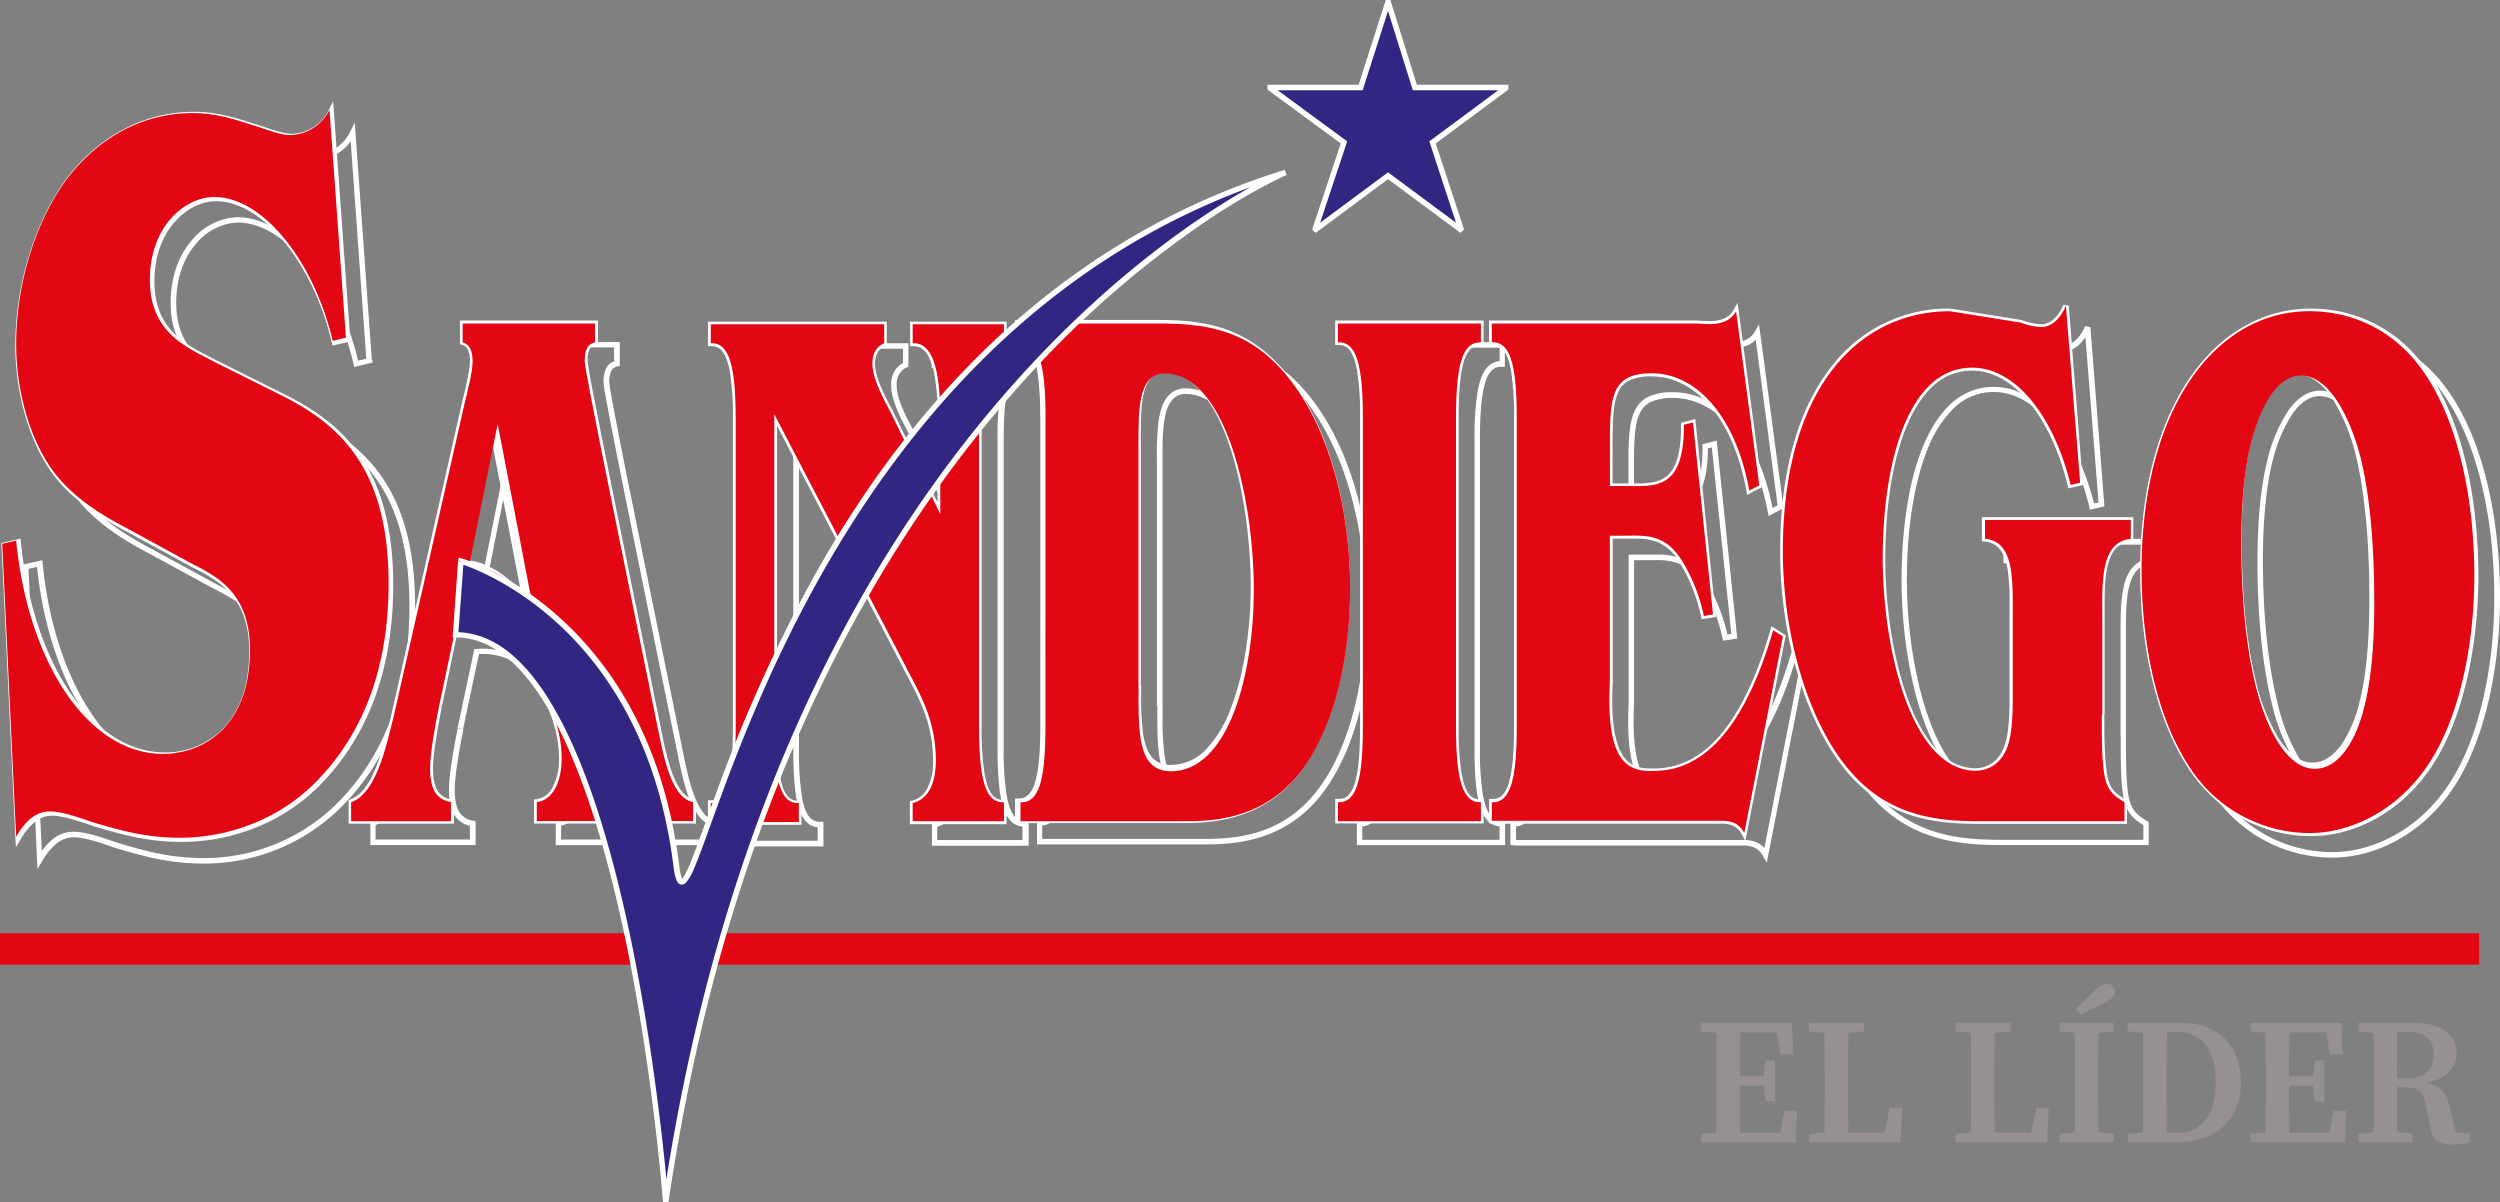 <svg id="Layer_1" data-name="Layer 1" xmlns="http://www.w3.org/2000/svg" viewBox="0 0 703.22 338.18"><rect x="0" y="0" width="703.22" height="338.18" fill="#808080" stroke="none"/><defs><style>.cls-1{fill:#e30613;}.cls-2{fill:#fff;}.cls-3{fill:#312783;}.cls-4{fill:#969090;}</style></defs><title>LogoSandiegoWeb</title><rect class="cls-1" y="262.5" width="697.35" height="8.87"/><path class="cls-2" d="M97.8,95.43l-3.72.87c-5-21.56-19.16-40.47-33.33-40.47-8,0-18.09,8-18.09,23.33,0,14.78,10.47,18.92,17,22.47L80.39,112c16.14,8.23,29.43,20.66,29.43,52.57,0,23.65-7.08,41.37-18.79,54.09-11.17,12.41-26.6,17.43-39.9,17.43-9,0-15.93-1.78-24.8-4.45-3.39-1.17-8.35-2.93-11.73-2.93-4.06,0-6.92,2.64-9.56,7.07L1.17,153.36l3.91-.89c3.37,34.27,20.2,60,41.31,60,11,0,24.47-7.37,24.47-29.25,0-16.24-9.39-20.68-16.83-24.52l-17.92-9.79C29.37,145.36,21,140.34,15.55,133,9.18,124.39,5.09,110.79,5.09,97.2,5.09,78,12,59.08,21.4,48.2,31.16,37,43,32.2,54.74,32.2,61.46,32.2,66.42,34,73,36c2.82.89,6.54,2.36,9.2,2.36a12.69,12.69,0,0,0,11-7.08Z"/><path class="cls-2" d="M97.8,95.43l-.18-.76-3.71.87.17.76.76-.17C92.33,85.24,87.5,75,81.47,67.5S68.2,55.08,60.75,55.07a17.46,17.46,0,0,0-12.61,6.16c-3.67,4.06-6.26,10.1-6.26,17.93,0,7.58,2.72,12.57,6.29,16s7.91,5.39,11.16,7.14h0l20.74,10.36c8,4.1,15.24,9.17,20.47,17.15s8.53,18.89,8.54,34.74c0,23.49-7,41-18.58,53.57h0c-11,12.21-26.21,17.17-39.32,17.17-8.93,0-15.73-1.75-24.59-4.42l-.22.74.26-.74c-3.4-1.16-8.37-3-12-3a9.18,9.18,0,0,0-5.78,2,19.45,19.45,0,0,0-4.43,5.41l.66.4h.77L2,154l3.28-.74-.17-.76-.77.07c1.7,17.24,6.77,32.35,14.14,43.19s17.05,17.44,27.94,17.44a24.27,24.27,0,0,0,16.9-6.63c4.91-4.73,8.35-12.28,8.34-23.38,0-8.26-2.42-13.67-5.83-17.43s-7.71-5.87-11.43-7.79l-.34.69.37-.68-17.93-9.75h0c-6.7-3.52-14.93-8.51-20.3-15.73-6.24-8.38-10.31-21.87-10.31-35.3,0-19,6.89-37.8,16.12-48.54,9.64-11.06,21.25-15.68,32.76-15.69,6.58,0,11.42,1.72,18,3.8,2.79.87,6.5,2.39,9.44,2.4a13.42,13.42,0,0,0,11.68-7.52l-.69-.33-.77,0L97,95.44h.75l-.18-.76.18.76.76-.06-4.8-66.94L92.46,31a11.91,11.91,0,0,1-10.31,6.65c-2.42,0-6.13-1.41-9-2.32-6.55-2.07-11.62-3.88-18.48-3.88-11.93,0-24,4.84-33.92,16.23C11.31,58.78,4.31,77.82,4.31,97.21c0,13.74,4.11,27.46,10.61,36.22C20.55,141,29,146,35.75,149.6l.36-.69-.37.68,17.93,9.75h0c3.73,1.92,7.84,3.95,11,7.44s5.42,8.42,5.43,16.4c0,10.78-3.3,17.86-7.87,22.27a22.72,22.72,0,0,1-15.83,6.2c-10.21,0-19.48-6.21-26.66-16.79S7.53,169.41,5.87,152.39l-.08-.87L.4,152.73l4.06,85.63,1.32-2.2a17.82,17.82,0,0,1,4.06-5,7.5,7.5,0,0,1,4.84-1.71c3.13,0,8.09,1.71,11.47,2.89h0c8.87,2.67,15.89,4.49,25,4.48,13.48,0,29.12-5.1,40.46-17.69l-.57-.51.57.52c11.85-12.88,19-30.8,19-54.6,0-16-3.35-27.31-8.79-35.59s-12.94-13.53-21.07-17.67L60,100.91l-.35.69.38-.68c-3.33-1.79-7.51-3.69-10.82-6.9s-5.77-7.66-5.78-14.86c0-7.5,2.46-13.14,5.86-16.91S57,56.59,60.76,56.6c6.73,0,13.66,4.54,19.53,11.86s10.61,17.33,13.06,28l.18.76,5.1-1.2v-.65Z"/><path class="cls-2" d="M103.87,101.49l-.19-.75-3.72.9.19.74.75-.17A73.31,73.31,0,0,0,87.55,73.55C81.55,66,74.28,61.13,66.84,61.1a17.42,17.42,0,0,0-12.62,6.17C50.6,71.33,48,77.37,48,85.22c0,7.57,2.72,12.56,6.28,16s7.9,5.39,11.14,7.14h0l20.73,10.35.35-.69-.35.69c8,4.11,15.23,9.19,20.48,17.17s8.54,18.89,8.54,34.73c0,23.49-7,41-18.61,53.56h0a53.08,53.08,0,0,1-39.3,17.19c-9,0-15.76-1.76-24.61-4.41l-.22.74.26-.73c-3.38-1.18-8.35-3-12-3A9.11,9.11,0,0,0,14.88,236a19.68,19.68,0,0,0-4.43,5.43l.66.39h.77L8,160l3.27-.73-.17-.76-.77.07C12,175.85,17.11,191,24.47,201.81s17,17.48,27.93,17.48a24.29,24.29,0,0,0,16.9-6.65c4.91-4.74,8.35-12.29,8.35-23.38,0-8.26-2.42-13.67-5.83-17.43S64.1,166,60.38,164.06l-.34.68.37-.67-17.9-9.75h0c-6.71-3.53-14.94-8.52-20.3-15.74C16,130.16,11.92,116.7,11.93,103.26c0-19,6.88-37.82,16.13-48.55C37.68,43.63,49.3,39,60.8,39c6.59,0,11.45,1.73,18,3.8,2.82.88,6.53,2.38,9.44,2.39a13.42,13.42,0,0,0,11.69-7.51l-.68-.33-.77.06,4.6,64.1h.75l-.19-.75.19.75.77-.06-4.81-67L98.54,37a11.89,11.89,0,0,1-10.23,6.67c-2.4,0-6.12-1.41-9-2.32-6.53-2-11.61-3.87-18.49-3.87-11.92,0-24,4.82-33.91,16.23-9.56,11.12-16.49,30.15-16.5,49.55,0,13.74,4.11,27.46,10.63,36.21,5.62,7.55,14,12.62,20.82,16.18l.36-.69-.37.68,17.92,9.76h0c3.73,1.93,7.85,4,11,7.45s5.43,8.41,5.44,16.39c0,10.78-3.31,17.85-7.88,22.27a22.72,22.72,0,0,1-15.81,6.21c-10.22,0-19.48-6.21-26.66-16.8S13.66,175.48,12,158.45l-.08-.87-5.38,1.21,4,85.63,1.32-2.17a18.36,18.36,0,0,1,4.07-5,7.61,7.61,0,0,1,4.84-1.73c3.13,0,8.1,1.73,11.45,2.92h0c8.87,2.67,15.9,4.48,25,4.47a54.6,54.6,0,0,0,40.55-17.75l-.57-.51.57.52c11.86-12.85,19-30.82,19-54.6,0-16-3.35-27.3-8.79-35.58S95,121.46,86.9,117.3L66.16,106.94l-.35.69.38-.68c-3.32-1.78-7.5-3.67-10.8-6.89s-5.81-7.67-5.82-14.88c0-7.51,2.47-13.16,5.85-16.93A16,16,0,0,1,66.9,62.6c6.72,0,13.64,4.54,19.51,11.87s10.6,17.35,13.06,28l.18.75,5.12-1.23,0-.65Z"/><path class="cls-1" d="M97.31,95l-3.73.89c-5-21.58-19.15-40.48-33.33-40.48-8,0-18.09,8-18.09,23.35,0,14.78,10.47,18.92,17,22.45l20.73,10.35c16.14,8.27,29.42,20.67,29.42,52.57,0,23.65-7.1,41.37-18.79,54.08-11.16,12.41-26.6,17.44-39.9,17.44-9,0-16-1.8-24.82-4.45-3.36-1.16-8.33-2.95-11.7-2.95-4.08,0-6.91,2.66-9.56,7.09L.63,152.94l3.91-.88c3.36,34.28,20.21,60,41.3,60,11,0,24.47-7.39,24.47-29.25,0-16.26-9.39-20.69-16.84-24.53l-17.9-9.75C28.83,145,20.5,140,15,132.58,8.61,124,4.55,110.4,4.55,96.81c0-19.2,6.92-38.1,16.31-49,9.75-11.23,21.63-16,33.32-16,6.75,0,11.72,1.74,18.27,3.83C75.29,36.53,79,38,81.68,38a12.7,12.7,0,0,0,11-7.1Z"/><path class="cls-2" d="M123.42,199c-.9,4.48-2.44,12.55-2.44,17.23,0,6.6,2.44,8.72,5.88,9.37v5.31H98.79v-5.31c6.87-2.57,9.56-14.46,12-24.25l20-88.3c.64-2.55,2.16-8.5,2.16-11.48,0-3.2-1-4.89-2.8-5.32V90.91h37.26v5.33c-1.91.44-2.93,1.7-2.93,5.32,0,2.76,11.1,56.58,19.91,100,1.91,8.93,3.84,22.77,10.57,24.05v5.3H151V225.6c4.09-.42,7-5.1,7-12.34,0-10.42-5.75-21.06-10.73-26.59-5.88-6.81-12.13-10-19.29-9.37ZM138,118.24l-8,40c6.39-.23,12.65,4.46,17.74,10.42Z"/><path class="cls-2" d="M123.42,199l-.76-.15c-.9,4.49-2.44,12.56-2.44,17.38,0,3.39.61,5.74,1.79,7.37a7.12,7.12,0,0,0,4.71,2.75l.14-.75h-.77v4.57H99.56v-4.53H98.8l.26.72c3.8-1.43,6.24-5.26,8.11-9.84a112.12,112.12,0,0,0,4.37-14.94h0l20-88.29-.75-.18.74.19c.64-2.57,2.18-8.49,2.19-11.67a8.44,8.44,0,0,0-.83-4.07,3.89,3.89,0,0,0-2.56-2l-.18.74h.76V91.73h35.73v4.56h.77l-.17-.76a4,4,0,0,0-2.68,1.82,8.27,8.27,0,0,0-.86,4.26,32.26,32.26,0,0,0,.5,3.44c2.25,12.78,11.71,58.71,19.42,96.69.95,4.45,1.91,10.17,3.5,15a23.65,23.65,0,0,0,3,6.32,7.65,7.65,0,0,0,4.71,3.35l.14-.75h-.77v4.5H151.74v-4.53H151l.08.77a7.49,7.49,0,0,0,5.63-4,18.09,18.09,0,0,0,2.08-9.12c0-10.7-5.83-21.43-10.92-27.11l-.57.52.58-.51c-5.46-6.34-11.4-9.71-18.09-9.71a14.24,14.24,0,0,0-1.84.08h-.57l-4.7,22.26.77.17.75.16,4.58-21.7-.76-.16.07.77c.57,0,1.14-.08,1.7-.08,6.15,0,11.62,3,16.93,9.18h0c4.87,5.4,10.55,15.94,10.53,26.07a16.66,16.66,0,0,1-1.88,8.34,5.92,5.92,0,0,1-4.45,3.24l-.7.07v6.78h45.56v-6.72l-.63-.12a6.07,6.07,0,0,1-3.74-2.73c-3.31-4.57-4.81-14-6.23-20.73-4.41-21.68-9.37-46-13.26-65.21-1.93-9.61-3.6-18-4.78-24.06-.6-3-1.06-5.55-1.38-7.37s-.48-3-.47-3.17a6.88,6.88,0,0,1,.64-3.46A2.47,2.47,0,0,1,167.6,97l.59-.13V90.16H129.38v6.7l.6.14a2.36,2.36,0,0,1,1.57,1.25,7.06,7.06,0,0,1,.64,3.33c0,2.76-1.51,8.76-2.14,11.28h0l-20,88.3.76.18-.75-.19a112.79,112.79,0,0,1-4.29,14.73c-1.8,4.45-4.13,7.85-7.21,9l-.5.19v6.62h29.62V225l-.63-.12a5.55,5.55,0,0,1-3.75-2.14c-.9-1.25-1.5-3.25-1.5-6.46,0-4.54,1.53-12.62,2.42-17.08ZM138,118.24l-.76-.15-8.23,41h1.4c5.84,0,11.82,4.4,16.73,10.17l1.9,2.22-10.25-53.3h-1.51l.76.15-.76.15L147,168.92l.75-.15.58-.5c-5-5.9-11.26-10.68-17.9-10.7H130v.77l.75.15,8-40-.74-.17-.76.15Z"/><path class="cls-2" d="M129.49,205.06l-.76-.15c-.88,4.47-2.43,12.56-2.43,17.38,0,3.39.62,5.73,1.79,7.36a7.16,7.16,0,0,0,4.72,2.76l.14-.76h-.77v4.51H105.64v-4.55h-.77l.27.72c3.8-1.43,6.25-5.26,8.12-9.84a113.9,113.9,0,0,0,4.36-14.93h0l20-88.3-.76-.17.75.18c.64-2.57,2.17-8.49,2.18-11.68a8.67,8.67,0,0,0-.82-4.07,3.88,3.88,0,0,0-2.57-2l-.18.74H137V97.72h35.73v4.54h.77l-.18-.76a4,4,0,0,0-2.67,1.83,8.39,8.39,0,0,0-.88,4.26,32.26,32.26,0,0,0,.5,3.44c2.26,12.79,11.72,58.74,19.45,96.7.95,4.47,1.91,10.18,3.5,15a23.51,23.51,0,0,0,3,6.32,7.59,7.59,0,0,0,4.71,3.34l.14-.76h-.75v4.53H157.83v-4.55h-.77l.09.77a7.49,7.49,0,0,0,5.62-4,18.28,18.28,0,0,0,2.07-9.11c0-10.7-5.83-21.42-10.93-27.1l-.57.51.58-.5c-5.44-6.34-11.38-9.73-18.07-9.72q-.91,0-1.86.09h-.57l-4.71,22.26h0l.78.15.76.17,4.59-21.71-.75-.17.07.77a16.31,16.31,0,0,1,1.71-.08c6.13,0,11.6,3,16.89,9.18h0c4.89,5.51,10.55,16,10.55,26.17a16.81,16.81,0,0,1-1.86,8.35,5.92,5.92,0,0,1-4.45,3.23l-.68.07v6.78h45.56V231l-.63-.12a6.12,6.12,0,0,1-3.74-2.72c-3.31-4.55-4.81-14-6.23-20.72-4.41-21.69-9.39-46-13.26-65.22-2-9.61-3.61-18-4.78-24.06-.6-3.06-1.06-5.55-1.38-7.36a29.88,29.88,0,0,1-.47-3.18,6.78,6.78,0,0,1,.65-3.46,2.41,2.41,0,0,1,1.7-1.11l.6-.14V96.21H135.52v6.68l.59.13a2.36,2.36,0,0,1,1.57,1.25,7.06,7.06,0,0,1,.64,3.33c0,2.77-1.5,8.77-2.14,11.29h0l-20,88.3.76.17-.74-.19a110.73,110.73,0,0,1-4.3,14.72c-1.8,4.46-4.14,7.86-7.23,9l-.5.19v6.63h29.62V231l-.63-.12a5.55,5.55,0,0,1-3.75-2.14c-.89-1.25-1.5-3.26-1.5-6.46,0-4.55,1.53-12.65,2.41-17.08l-.79-.13.76.17Zm14.61-80.73-.79-.17-8.19,41h1.39c5.82,0,11.8,4.41,16.72,10.16l1.9,2.21-10.27-53.37h-1.55l.75.15-.75.15L153,174.87l.76-.15.58-.5c-5.06-5.87-11.27-10.68-17.89-10.7H136v.77l.76.15,8-40-.75-.15-.75.15Z"/><path class="cls-1" d="M123.42,199.06c-.91,4.46-2.44,12.54-2.44,17.2,0,6.62,2.44,8.75,5.87,9.36V231H98.76v-5.33c6.9-2.52,9.58-14.46,12-24.23l20-88.29c.64-2.57,2.18-8.52,2.18-11.51,0-3.18-1-4.88-2.8-5.31V91h37.25v5.3c-1.9.44-2.92,1.72-2.92,5.32,0,2.78,11.1,56.59,19.91,100,1.91,8.93,3.83,22.77,10.59,24v5.33H151v-5.33c4.09-.42,7-5.1,7-12.32,0-10.43-5.74-21.07-10.72-26.6-5.86-6.8-12.12-10-19.28-9.36ZM140,119.26l-8.07,40c6.4-.2,12.65,4.47,17.76,10.44Z"/><path class="cls-2" d="M264.54,117.82c0-14.9-2.55-21.5-7.79-21.29V91.22H282.4v5.31c-5.23-.21-7,6.38-7,21.29V204.4c0,14.88,1.79,21.5,7,21.27V231H256.75v-5.1c4.09-1.08,6.51-4.91,6.51-12.14,0-10.2-3.7-17.24-7.54-24.46l-37.9-72.77V204.6c0,14.89,1.67,21.5,6.88,21.29v5.32H199.94v-5.32c5.22.21,7-6.4,7-21.29V117.81c0-14.9-1.81-21.5-7-21.29V91.16h48.75v5.32c-1.78.85-3.32,2.35-3.32,5.74,0,4.46,3.46,10.45,5.12,13.63l14,28.72V117.82Z"/><path class="cls-2" d="M264.54,117.82h.77c0-7.38-.61-12.77-1.92-16.41a9.86,9.86,0,0,0-2.57-4.19A5.57,5.57,0,0,0,257,95.76h-.28v.76h.77V92h24.1v4.55h.77v-.76h-.27a5.15,5.15,0,0,0-3.72,1.47c-1.5,1.48-2.41,3.88-3,7.26a81.4,81.4,0,0,0-.83,13.33v86.57c0,7.35.42,12.72,1.52,16.36a9.76,9.76,0,0,0,2.29,4.21,5.19,5.19,0,0,0,3.71,1.49h.26v-.77h-.77v4.55h-24.1V225.9h-.77l.2.75a8.29,8.29,0,0,0,5.25-4.13,17.91,17.91,0,0,0,1.82-8.75c0-10.4-3.79-17.62-7.63-24.83l-37.84-72.78-1.45.36v88.07c0,7.37.39,12.73,1.46,16.37a9.69,9.69,0,0,0,2.25,4.21,5,5,0,0,0,3.7,1.49h.26v-.76h-.77v4.53H200.67V225.9h-.77v.76h.27a5.15,5.15,0,0,0,3.73-1.49c1.5-1.47,2.41-3.88,3-7.27a82.34,82.34,0,0,0,.82-13.31V117.85c0-7.38-.43-12.74-1.53-16.38a9.64,9.64,0,0,0-2.3-4.2,5.14,5.14,0,0,0-3.73-1.48h-.28v.77h.77V92h47.21v4.55h.76l-.33-.7a6.29,6.29,0,0,0-2.63,2.19,7.38,7.38,0,0,0-1.13,4.24c0,4.83,3.57,10.8,5.21,14l.69-.36-.69.34,14,28.71,1.47-.34V117.86h-1.49v23.46l-12.58-25.73h0c-1.69-3.2-5.06-9.17-5-13.29a5.9,5.9,0,0,1,.86-3.38,4.81,4.81,0,0,1,2-1.65l.44-.21V90.48h-50.3v6.9h1a3.62,3.62,0,0,1,2.65,1c1.11,1.07,2,3.18,2.56,6.43a80.71,80.71,0,0,1,.8,13v86.78c0,7.31-.44,12.58-1.47,15.93a8.36,8.36,0,0,1-1.89,3.56,3.62,3.62,0,0,1-2.65,1h-1V232h26.3v-6.79h-1a3.51,3.51,0,0,1-2.62-1c-1.1-1-2-3.17-2.49-6.42a83.76,83.76,0,0,1-.77-13.05V119.74l36.44,70c3.84,7.23,7.45,14.1,7.45,24.1a16.4,16.4,0,0,1-1.63,8,6.79,6.79,0,0,1-4.32,3.39l-.57.16v6.45h27.19V225h-1a3.57,3.57,0,0,1-2.64-1.05c-1.11-1.07-2-3.19-2.55-6.42a80.71,80.71,0,0,1-.8-13V117.88c0-7.3.44-12.59,1.46-15.93a8,8,0,0,1,1.9-3.54,3.57,3.57,0,0,1,2.64-1h1V90.48H256v6.9l.82,0H257a4,4,0,0,1,2.81,1.06c1.22,1.09,2.25,3.19,2.94,6.43a65.09,65.09,0,0,1,1,13h.82Z"/><path class="cls-2" d="M270.6,123.89h.77c0-7.38-.62-12.76-1.91-16.4a10.24,10.24,0,0,0-2.56-4.2,5.64,5.64,0,0,0-3.83-1.46h-.29v.77h.76V98.06h24.11v4.55h.77v-.77h-.28a5.13,5.13,0,0,0-3.72,1.49c-1.5,1.48-2.39,3.88-3,7.26a82.34,82.34,0,0,0-.82,13.31v86.59c0,7.36.43,12.72,1.53,16.37a9.83,9.83,0,0,0,2.29,4.2,5.19,5.19,0,0,0,3.73,1.47h.24v-.76h-.77v4.54h-24V232h-.76l.19.75a8.24,8.24,0,0,0,5.26-4.12,17.9,17.9,0,0,0,1.83-8.75c0-10.4-3.78-17.58-7.62-24.83l-37.92-72.75-1.45.36v88c0,7.37.39,12.73,1.46,16.37a9.69,9.69,0,0,0,2.25,4.21,5.13,5.13,0,0,0,3.7,1.49h.27v-.77H230v4.55H206.78v-4.55H206v.77h.3a5.15,5.15,0,0,0,3.72-1.47c1.5-1.49,2.41-3.89,3-7.28a82.35,82.35,0,0,0,.83-13.31V123.91c0-7.37-.43-12.73-1.54-16.36a9.93,9.93,0,0,0-2.29-4.21,5.17,5.17,0,0,0-3.72-1.49H206v.77h.77V98.08H254v4.55h.76l-.32-.7a6.26,6.26,0,0,0-2.65,2.18,7.41,7.41,0,0,0-1.12,4.27c0,4.82,3.56,10.77,5.19,14l.68-.36-.68.34,14,28.7,1.47-.34V123.91H269.8v23.46l-12.58-25.73h0c-1.68-3.2-5.05-9.16-5-13.25a5.84,5.84,0,0,1,.86-3.41,4.71,4.71,0,0,1,2-1.64l.45-.21V96.55H205.31v6.9h1a3.58,3.58,0,0,1,2.65,1c1.12,1.07,2,3.18,2.56,6.43a80.72,80.72,0,0,1,.81,13v86.77c0,7.31-.45,12.59-1.47,15.93a8,8,0,0,1-1.9,3.55,3.57,3.57,0,0,1-2.64,1.05h-1v6.9h26.3v-6.92h-1a3.49,3.49,0,0,1-2.62-1c-1.09-1.06-2-3.18-2.49-6.42a85.25,85.25,0,0,1-.76-13.07V125.76l36.46,70c3.84,7.26,7.43,14.1,7.43,24.11a16.4,16.4,0,0,1-1.63,8,6.73,6.73,0,0,1-4.3,3.39l-.57.15v6.49h27.21V231h-1a3.62,3.62,0,0,1-2.65-1c-1.12-1.06-2-3.18-2.56-6.42a81.46,81.46,0,0,1-.81-13.06V123.89c0-7.3.45-12.58,1.46-15.92a8.2,8.2,0,0,1,1.88-3.55,3.68,3.68,0,0,1,2.64-1h1V96.53H262.05v6.9h1a4,4,0,0,1,2.79,1.07c1.22,1.09,2.26,3.2,2.93,6.44a65.09,65.09,0,0,1,1,13h.77Z"/><path class="cls-1" d="M264.51,117.82c0-14.9-2.53-21.51-7.78-21.29V91.22H282.4v5.31c-5.26-.22-7,6.38-7,21.29V204.4c0,14.88,1.77,21.5,7,21.27V231H256.73v-5.1c4.09-1.08,6.51-4.91,6.51-12.13,0-10.21-3.7-17.25-7.52-24.47L217.8,116.53v88.08c0,14.89,1.67,21.5,6.9,21.29v5.32H199.94V225.9c5.23.21,7-6.4,7-21.29V117.82c0-14.9-1.81-21.51-7-21.29V91.22H248.7v5.31c-1.78.85-3.31,2.35-3.31,5.74,0,4.47,3.44,10.45,5.1,13.63l14,28.72v-26.8Z"/><path class="cls-2" d="M293.31,117.29c0-14.89-1.79-21.48-7-21.27V90.7h40.6c13.14.21,25,2.34,35.6,16.37,10.6,13.84,16.48,35.76,16.48,58.09,0,18.3-3.83,36.82-12.25,49.37-9.07,13.41-21.45,16.18-33.2,16.18H286.31v-5.32c5.23.21,7-6.38,7-21.28Zm26.9,75.22c0,12.13-.39,23.41,9.07,23.41,16.32,0,23.35-27.46,23.35-51.07,0-24.47-7.53-60.85-25.14-60.85-7.28,0-7.28,10.21-7.28,19.15Z"/><path class="cls-2" d="M293.31,117.29h.77c0-7.37-.43-12.73-1.53-16.36a9.85,9.85,0,0,0-2.3-4.2,5.14,5.14,0,0,0-3.73-1.48h-.21V96h.76V91.47H326.9c13.08.23,24.55,2.26,35,16.07,10.41,13.62,16.31,35.42,16.3,57.62,0,18.19-3.83,36.59-12.13,48.94-8.9,13.14-20.9,15.8-32.55,15.83H287.06v-4.55h-.75v.77h.27a5.19,5.19,0,0,0,3.73-1.48c1.51-1.48,2.41-3.88,3-7.26a82.35,82.35,0,0,0,.83-13.31V117.29h-1.51V204.1c0,7.29-.45,12.57-1.47,15.91a8.23,8.23,0,0,1-1.9,3.55,3.6,3.6,0,0,1-2.65,1.05h-1.1v6.9h48c11.85,0,24.62-2.83,33.84-16.51,8.55-12.76,12.38-31.39,12.39-49.8,0-22.47-5.89-44.51-16.64-58.55C352.37,92.4,340.1,90.16,326.89,90H285.55v6.9l.81,0h.2a3.52,3.52,0,0,1,2.65,1c1.12,1.07,2,3.17,2.56,6.41a80.72,80.72,0,0,1,.81,13Zm26.9,75.22h-.76v2.77c0,5.52.07,10.73,1.29,14.68a10.25,10.25,0,0,0,2.94,4.88,8.37,8.37,0,0,0,5.6,1.86,15.46,15.46,0,0,0,11.09-4.89c9.14-9.17,13-29.12,13-47,0-12.31-1.89-27.57-6-39.85-2.06-6.13-4.68-11.52-8-15.42s-7.26-6.35-11.95-6.35a6.29,6.29,0,0,0-4.77,2c-1.72,1.88-2.49,4.69-2.89,7.86a84.86,84.86,0,0,0-.39,10.08v69.36h1.53V123.16c0-4.46,0-9.22.89-12.74a9.31,9.31,0,0,1,2-4.14,4.73,4.73,0,0,1,3.65-1.49c4.11,0,7.66,2.11,10.77,5.8,9.32,11,13.62,36,13.6,54.28,0,11.73-1.76,24.44-5.5,34.12a33.82,33.82,0,0,1-7,11.74,13.82,13.82,0,0,1-10,4.43,6.71,6.71,0,0,1-4.6-1.49c-1.66-1.4-2.63-3.89-3.14-7.12A76.88,76.88,0,0,1,321,195.3v-2.77h-.77Z"/><path class="cls-2" d="M299.41,123.36h.76c0-7.36-.41-12.73-1.52-16.37a9.76,9.76,0,0,0-2.29-4.21,5.14,5.14,0,0,0-3.73-1.48h-.27v.77h.77V97.53h39.8c13.1.25,24.55,2.25,35,16.07,10.46,13.64,16.31,35.42,16.3,57.62,0,18.18-3.8,36.57-12.11,48.92-8.9,13.14-20.91,15.8-32.54,15.83H293.16v-4.55h-.77v.77h.27a5.14,5.14,0,0,0,3.73-1.48c1.5-1.48,2.41-3.88,3-7.26a82.34,82.34,0,0,0,.82-13.31v-86.8h-1.53v86.82c0,7.29-.44,12.58-1.46,15.9a8.2,8.2,0,0,1-1.88,3.55,3.57,3.57,0,0,1-2.64,1h-1v6.9h48c11.83,0,24.61-2.84,33.82-16.5,8.57-12.77,12.37-31.39,12.38-49.78,0-22.48-5.87-44.52-16.61-58.56-10.73-14.28-23-16.5-36.21-16.68h-41.4v6.9h1a3.51,3.51,0,0,1,2.64,1c1.12,1.07,2,3.17,2.55,6.42a80.71,80.71,0,0,1,.8,13Zm26.9,75.22h-.77v2.69c0,5.53.07,10.75,1.29,14.72a10.33,10.33,0,0,0,2.94,4.89,8.34,8.34,0,0,0,5.61,1.87,15.46,15.46,0,0,0,11.09-4.89c9.14-9.17,13-29.13,13-47,0-12.31-1.88-27.56-6-39.84-2.07-6.13-4.69-11.52-8-15.42s-7.27-6.35-12-6.35a6.29,6.29,0,0,0-4.77,2c-1.72,1.88-2.49,4.69-2.89,7.86a85.19,85.19,0,0,0-.39,10.1v69.35H327V129.22c0-4.48,0-9.24.89-12.77a9.1,9.1,0,0,1,2-4.14,4.72,4.72,0,0,1,3.64-1.49c4.12,0,7.67,2.11,10.77,5.79,9.32,11,13.64,36.06,13.61,54.28,0,11.74-1.75,24.43-5.5,34.13a33.88,33.88,0,0,1-7.08,11.75,13.82,13.82,0,0,1-10,4.43,6.76,6.76,0,0,1-4.61-1.5c-1.66-1.42-2.64-3.91-3.14-7.16a77.29,77.29,0,0,1-.56-11.28v-2.69h-.66Z"/><path class="cls-1" d="M294.09,117.56c0-14.9-1.77-21.49-7-21.28V91h40.6c13.14.22,25,2.33,35.62,16.38,10.59,13.84,16.47,35.73,16.47,58.08,0,18.29-3.84,36.81-12.26,49.36C358.43,228.16,346,231,334.31,231H287.06v-5.33c5.26.22,7-6.37,7-21.26Zm26.17,76c0,12.11-.38,23.39,9.07,23.39,16.32,0,23.35-27.44,23.35-51.06,0-24.46-7.53-60.85-25.15-60.85-7.29,0-7.29,10.23-7.29,19.14v69.38Z"/><path class="cls-2" d="M416.56,231H376.31v-5.33c5.21.22,7-6.37,7-21.27V117.56c0-14.9-1.78-21.49-7-21.28V91h40.21v5.31c-5.25-.21-7,6.38-7,21.28v86.79c0,14.9,1.78,21.48,7,21.27Z"/><path class="cls-2" d="M416.56,231v-.79H377.13V225.6h-.77v.77h.28a5.12,5.12,0,0,0,3.72-1.48c1.5-1.48,2.39-3.87,3-7.26a82.15,82.15,0,0,0,.82-13.3V117.56c0-7.37-.42-12.73-1.52-16.37A9.85,9.85,0,0,0,380.37,97a5.19,5.19,0,0,0-3.73-1.47h-.33v.77h.77V91.73h38.66v4.54h.77V95.5h-.2A5.19,5.19,0,0,0,412.58,97c-1.52,1.48-2.41,3.89-3,7.26a81.28,81.28,0,0,0-.83,13.32v86.79c0,7.36.42,12.72,1.52,16.36a9.85,9.85,0,0,0,2.3,4.2,5.14,5.14,0,0,0,3.73,1.48h.27v-.77h-.77v5.33h1.51v-6.12h-1a3.62,3.62,0,0,1-2.65-1c-1.12-1.07-2-3.18-2.56-6.41a80.26,80.26,0,0,1-.8-13v-86.8c0-7.3.44-12.58,1.46-15.92a8.45,8.45,0,0,1,1.9-3.55,3.69,3.69,0,0,1,2.65-1h1V90.16H375.58v6.89h1a3.54,3.54,0,0,1,2.64,1c1.11,1.07,2,3.18,2.55,6.42a80.71,80.71,0,0,1,.8,13v86.79c0,7.3-.44,12.57-1.45,15.91a8.3,8.3,0,0,1-1.88,3.55,3.62,3.62,0,0,1-2.65,1h-1v6.9h41.73v-.77h-.77Z"/><path class="cls-2" d="M422.62,237v-.77H383.19V231.7h-.77v.76h.3a5.09,5.09,0,0,0,3.71-1.49c1.5-1.49,2.4-3.88,3-7.26a82,82,0,0,0,.83-13.28V123.62c0-7.35-.43-12.72-1.54-16.35a9.93,9.93,0,0,0-2.29-4.21,5.12,5.12,0,0,0-3.72-1.48h-.3l0,.77h.77V97.79h38.65v4.56h.77v-.77h-.28a5.16,5.16,0,0,0-3.72,1.48c-1.5,1.49-2.41,3.89-3,7.26a82.15,82.15,0,0,0-.83,13.3v86.81c0,7.34.42,12.7,1.53,16.33a9.94,9.94,0,0,0,2.28,4.22,5.15,5.15,0,0,0,3.71,1.49h.29v-.77h-.77V237h1.55V230.9h-1.1a3.65,3.65,0,0,1-2.63-1.05c-1.1-1.07-2-3.19-2.53-6.42a80.72,80.72,0,0,1-.81-13V123.62c0-7.28.45-12.57,1.46-15.91a8,8,0,0,1,1.89-3.54,3.62,3.62,0,0,1,2.65-1h1v-6.9H381.64v6.89h1a3.54,3.54,0,0,1,2.65,1c1.1,1.07,2,3.17,2.55,6.42a80.72,80.72,0,0,1,.81,13v86.81c0,7.28-.44,12.55-1.47,15.89a8.4,8.4,0,0,1-1.88,3.56,3.56,3.56,0,0,1-2.63,1h-1v6.89h41.75V237h-.77Z"/><path class="cls-1" d="M416.56,231h-40.2v-5.33c5.24.22,7-6.37,7-21.27V117.56c0-14.9-1.79-21.49-7-21.28V91h40.2v5.31c-5.23-.21-7,6.38-7,21.28v86.79c0,14.9,1.78,21.48,7,21.27Z"/><path class="cls-2" d="M419.62,231v-5.33c5.23.22,7-6.37,7-21.27V117.56c0-14.9-1.8-21.49-7-21.28V91h57.95c3.19.22,8.3.84,10.72-3.41l6.5,48.94L492,138c-3.7-20.63-14.66-33-27.44-33-12.52,0-11.75,7.88-11.75,24.89v6.81h4.07c8.44,0,16.86,1.49,16.75-17.22l2.56-.64,5.62,54-2.58.42A49.09,49.09,0,0,0,473,157.51c-5-7.66-10.34-6.81-16.73-6.81H452.8v41.06c-1,20.86,3.84,25.54,12.37,25.1,16.35,0,26.81-16.37,33.57-39.57l2.68,1.71-10.85,55.36c-2-3.63-4.84-3.41-7.66-3.41Z"/><path class="cls-2" d="M419.62,231h.77v-5.33h-.77v.77h.28a5.14,5.14,0,0,0,3.73-1.48c1.5-1.48,2.41-3.87,3-7.26a82.15,82.15,0,0,0,.83-13.3V117.56c0-7.37-.44-12.73-1.54-16.37A10,10,0,0,0,423.63,97a5.22,5.22,0,0,0-3.74-1.47h-.28v.77h.77V91.73h57.18v0c.91.06,2,.16,3.23.16a12.2,12.2,0,0,0,4.44-.71A7.32,7.32,0,0,0,489,87.93l-.67-.38-.77.11,6.44,48.4-2.33,1.23.36.69.76-.14c-1.88-10.42-5.58-18.78-10.49-24.59s-11.06-9-17.71-9a15.72,15.72,0,0,0-6.87,1.26c-2.69,1.3-4.14,3.7-4.85,6.87s-.81,7.22-.81,12.25v12.85h8.31c3.56,0,7.12-.25,9.82-2.72s4.24-7,4.24-14.92v-.4h-.77l.19.75,1.69-.42L481,172.2l-1.85.3.13.77.76-.18a50.31,50.31,0,0,0-6.37-16,14.82,14.82,0,0,0-6.7-6,18.35,18.35,0,0,0-7.3-1.13H452.1v41.83h0c-.09,1.86-.14,3.6-.14,5.22,0,7.93,1.07,13.05,3.18,16.3s5.36,4.44,9.07,4.42h1.06v0c8.44,0,15.4-4.27,21-11.37s9.93-17.1,13.33-28.75l-.75-.23-.42.66,2.25,1.43-10.82,54.69.75.15.68-.39a7,7,0,0,0-3.51-3.25,10.39,10.39,0,0,0-3.91-.55H419.64v.8h0v.77h64.22a9.24,9.24,0,0,1,3.34.44,5.44,5.44,0,0,1,2.74,2.57l1,1.82,11.37-57.84-4-2.52-.29,1c-3.36,11.54-7.64,21.35-13,28.22s-11.9,10.78-19.8,10.78h-1c-3.46,0-6-.95-7.79-3.72s-2.93-7.66-2.93-15.45c0-1.6.05-3.31.14-5.14V151.52h6a17,17,0,0,1,6.7,1,13.33,13.33,0,0,1,6,5.48,49,49,0,0,1,6.16,15.48l.16.7,3.28-.52.72-.12-5.79-55.65-3.42.86-.58.15v1c0,7.81-1.55,11.78-3.74,13.78s-5.25,2.31-8.77,2.31h-6.76V124.71c0-6.67.18-11.52,1.63-14.48a6.49,6.49,0,0,1,3.16-3.25,14.19,14.19,0,0,1,6.2-1.11c6.13,0,11.84,3,16.54,8.47s8.31,13.65,10.14,23.86l.19,1,4.21-2.22-6.91-51.82-1.13,2a5.58,5.58,0,0,1-3,2.57,10.66,10.66,0,0,1-3.88.61c-1.11,0-2.18-.1-3.13-.17H418.85v6.89l.81,0h.2a3.71,3.71,0,0,1,2.66,1c1.11,1.07,2,3.18,2.56,6.42a82.57,82.57,0,0,1,.8,13v86.79c0,7.3-.44,12.57-1.47,15.91a8.32,8.32,0,0,1-1.89,3.55,3.62,3.62,0,0,1-2.65,1h-1v6.9h.77V231Z"/><path class="cls-2" d="M425.68,237h.77v-5.32h-.77v.77h.3A5.13,5.13,0,0,0,429.7,231c1.5-1.49,2.4-3.88,3-7.26a82,82,0,0,0,.81-13.28V123.61c0-7.36-.42-12.72-1.52-16.35a9.87,9.87,0,0,0-2.29-4.21,5.17,5.17,0,0,0-3.74-1.48h-.29l.05.77h.77V97.78h57.19V97l-.05.77c.93.07,2.05.17,3.26.17a12.14,12.14,0,0,0,4.43-.71A7.17,7.17,0,0,0,495.06,94l-.67-.38-.77.1,6.4,48.43-2.34,1.23.36.69.75-.14c-1.87-10.42-5.58-18.79-10.49-24.6s-11.07-9-17.71-9a15.76,15.76,0,0,0-6.88,1.25c-2.68,1.3-4.14,3.7-4.85,6.87s-.8,7.22-.8,12.25v12.87h8.3c3.56,0,7.12-.25,9.82-2.72s4.23-7,4.23-14.94v-.37h-.77l.19.74,1.68-.43L487,178.29l-1.82.3.12.76.75-.18a50.59,50.59,0,0,0-6.39-16l-.64.43.65-.41a14.83,14.83,0,0,0-6.68-6.07,18.48,18.48,0,0,0-7.29-1.12h-7.58v41.84h0c-.09,1.86-.13,3.6-.13,5.22,0,7.92,1.07,13,3.17,16.28s5.37,4.45,9.09,4.43h1.06v0c8.45,0,15.4-4.27,21-11.38s9.94-17.09,13.33-28.73l-.74-.23-.42.66,2.22,1.42-10.75,54.81.76.15.67-.37a6.83,6.83,0,0,0-3.56-3.28,10.45,10.45,0,0,0-4-.54H425.66v.79h0v.77h64.11a9.64,9.64,0,0,1,3.42.44,5.33,5.33,0,0,1,2.77,2.6l1,1.82,11.35-58-4-2.54-.29,1c-3.37,11.54-7.66,21.35-13.07,28.21s-11.82,10.75-19.71,10.75h-1c-3.46,0-6-.95-7.8-3.72s-2.93-7.64-2.93-15.44c0-1.59.05-3.3.14-5.14V157.57h6a17,17,0,0,1,6.7,1,13.17,13.17,0,0,1,6,5.48h0a49,49,0,0,1,6.18,15.49l.16.69,3.26-.53.72-.12-5.79-55.65-3.41.88-.58.15v1c0,7.82-1.56,11.8-3.75,13.8s-5.26,2.33-8.77,2.32h-6.75V130.79c0-6.68.18-11.53,1.61-14.5a6.57,6.57,0,0,1,3.17-3.24,14.19,14.19,0,0,1,6.2-1.11c6.12,0,11.83,3,16.52,8.48s8.28,13.54,10.16,23.74l.19,1,4.22-2.22-6.9-51.72-1.13,2a5.67,5.67,0,0,1-3,2.56,10.59,10.59,0,0,1-3.86.61c-1.12,0-2.21-.11-3.16-.17h-58.8v6.94h1a3.54,3.54,0,0,1,2.65,1c1.12,1.07,2,3.17,2.55,6.42a79.58,79.58,0,0,1,.8,13v86.81c0,7.28-.43,12.55-1.45,15.89a8.36,8.36,0,0,1-1.89,3.56,3.6,3.6,0,0,1-2.64,1h-1v6.89h.77V237Z"/><path class="cls-1" d="M419.64,231v-5.33c5.23.22,7-6.37,7-21.27V117.56c0-14.9-1.79-21.49-7-21.28V91h58c3.17.22,8.28.84,10.7-3.41l6.53,48.94L492.05,138c-3.71-20.63-14.68-33-27.43-33-12.52,0-11.76,7.88-11.76,24.89v6.81h4.08c8.42,0,16.84,1.49,16.72-17.22l2.56-.64,5.63,54-2.57.43A49.83,49.83,0,0,0,473,157.5c-5-7.65-10.33-6.81-16.71-6.81h-3.46v41.07c-1,20.85,3.83,25.52,12.38,25.09,16.34,0,26.8-16.37,33.57-39.57L501.5,179l-10.85,55.3c-2-3.63-4.86-3.41-7.67-3.41h-63.3Z"/><path class="cls-2" d="M591.19,200.94c0,4.68-.13,14.68,1.14,18.74,1,3.42,3.21,4.69,5.23,5.94V231H556.47C543.31,231,529.79,229,519,215.2c-11-14-17.49-37.44-17.49-60.2,0-46,21.43-67.45,47-67.45l19.89,3.2A19,19,0,0,0,574.11,92c2.82,0,5.35-2.14,7-6l4,49.81-2.7.63c-4.59-18.93-15.2-33-27.7-33-18.26,0-25.15,27.24-25.15,53.64,0,25.5,8,59.76,26.18,59.76,3.33,0,7.28-1.9,8.93-7,1.53-4.46,1.4-11.26,1.4-16.38V173.93c0-10.42.64-21.7-7.78-22.35v-5.32h41v5.32c-9.06.86-8,13.41-8,24.69v24.67Z"/><path class="cls-2" d="M591.19,200.94h-.77v2.65c0,5.14.06,12.67,1.19,16.31s3.56,5.14,5.57,6.37l.41-.65h-.77v4.54H556.49c-13.1,0-26.26-1.87-36.92-15.46-10.82-13.82-17.33-37.1-17.32-59.72,0-22.86,5.33-39.55,13.75-50.49s19.9-16.18,32.45-16.18v-.77l-.13.76,19.9,3.2.13-.77-.25.73a19.62,19.62,0,0,0,6,1.32c3.24,0,6-2.46,7.72-6.44l-.71-.3-.8.12,4,49.11-2,.47.17.76.75-.19c-2.32-9.55-6.15-17.89-11-23.9s-10.86-9.68-17.41-9.68a17.5,17.5,0,0,0-12.16,4.88c-10,9.25-13.74,29.63-13.76,49.53,0,12.83,2,27.83,6.33,39.71,2.16,5.93,4.89,11.1,8.3,14.82s7.53,6,12.31,6c3.61,0,7.93-2.12,9.67-7.56l-.73-.23.73.25c1.36-4,1.43-9.53,1.45-14.26V169.82c0-4.55-.11-9-1.19-12.53a10.25,10.25,0,0,0-2.54-4.44,7.49,7.49,0,0,0-4.77-2v.77h.76v-4.54h39.43v4.54h.66l-.07-.77c-4,.35-6.36,3-7.48,6.54s-1.3,8-1.3,12.65V201H592V170c0-4.6.17-9,1.22-12.17s2.78-5.15,6.16-5.49l.69-.07v-6.79H557.48v6.8l.71.06a5.87,5.87,0,0,1,3.83,1.59c1.42,1.35,2.27,3.58,2.72,6.38a62.57,62.57,0,0,1,.52,9.48v26.06c0,4.69-.11,10.16-1.36,13.75h0c-1.57,4.81-5.16,6.47-8.2,6.5-4.28,0-8-2-11.17-5.51-9.67-10.44-14.22-34.44-14.22-53.44,0-13.13,1.72-26.47,5.68-36.43,2-5,4.5-9.11,7.6-12a15.93,15.93,0,0,1,11.11-4.47c5.94,0,11.51,3.34,16.22,9.11s8.45,13.9,10.72,23.28l.18.74,3.44-.8.65-.15-4-50.46-1.48-.24c-1.62,3.68-3.93,5.51-6.32,5.51A18.28,18.28,0,0,1,568.6,90h-.06l-20-3.21h-.07A41.4,41.4,0,0,0,514.8,103.6c-8.7,11.3-14.07,28.33-14.07,51.43,0,22.91,6.53,46.42,17.65,60.66,11,14.09,24.92,16.07,38.13,16.05h41.8v-6.58l-.36-.22c-2.06-1.29-4-2.36-4.91-5.52s-1.13-10.77-1.12-15.85v-2.65Z"/><path class="cls-2" d="M597.31,207h-.77v2.87c0,5.15.07,12.51,1.17,16.09s3.55,5.14,5.56,6.38l.41-.65h-.77v4.53H562.53c-13.09,0-26.24-1.86-36.92-15.42-10.82-13.84-17.3-37.13-17.3-59.74,0-22.86,5.34-39.55,13.75-50.48S542,94.4,554.5,94.4v-.76l-.13.75,19.9,3.19.13-.76-.25.74a19.33,19.33,0,0,0,6,1.32c3.24,0,6-2.45,7.73-6.42l-.71-.3-.77.06,3.9,49.11-2,.47.17.76.75-.19c-2.32-9.55-6.16-17.88-11-23.88s-10.86-9.67-17.42-9.67a17.47,17.47,0,0,0-12.15,4.87c-9.95,9.25-13.74,29.63-13.76,49.51,0,12.85,2,27.85,6.33,39.72,2.16,5.94,4.9,11.1,8.29,14.83s7.52,6,12.3,6c3.61,0,7.92-2.13,9.69-7.54l-.73-.24.73.24c1.36-4,1.43-9.58,1.45-14.3v-26c0-4.55-.11-9-1.19-12.52a10.18,10.18,0,0,0-2.55-4.43,7.54,7.54,0,0,0-4.78-2l-.06.76h.77v-4.52h39.37v4.55h.8l-.07-.76c-4,.33-6.36,3-7.45,6.5s-1.3,8-1.3,12.6v31H598V176c0-4.58.19-9,1.23-12.12s2.77-5.11,6.13-5.45l.7-.07v-6.79H563.55v6.8l.71.06A6,6,0,0,1,568.1,160c1.42,1.34,2.27,3.58,2.74,6.37a61.17,61.17,0,0,1,.52,9.47v26c0,4.69-.11,10.18-1.36,13.8h0c-1.6,4.79-5.19,6.46-8.23,6.48-4.27,0-7.94-2-11.16-5.49-9.65-10.49-14.25-34.48-14.23-53.5,0-13.12,1.73-26.45,5.68-36.41a33.07,33.07,0,0,1,7.6-12,16,16,0,0,1,11.1-4.46c6,0,11.52,3.34,16.22,9.09s8.46,13.9,10.73,23.27l.17.75,3.43-.8.64-.15L588,92l-1.48-.25c-1.61,3.68-3.94,5.51-6.33,5.51a18.25,18.25,0,0,1-5.5-1.25h-.06l-20-3.21h-.07a41.41,41.41,0,0,0-33.67,16.79c-8.67,11.3-14.07,28.33-14.07,51.42,0,22.9,6.52,46.44,17.64,60.69,11,14.08,24.94,16,38.13,16H604.4v-6.51L604,231c-2.06-1.28-3.92-2.38-4.9-5.52S598,214.94,598,209.85V207h-.72Z"/><path class="cls-1" d="M591.22,201c0,4.66-.14,14.66,1.14,18.72,1,3.42,3.19,4.69,5.24,5.94V231H556.48C543.34,231,529.81,229,519,215.2c-11-14-17.5-37.43-17.5-60.2,0-46,21.44-67.45,47-67.45l19.93,3.2A18.75,18.75,0,0,0,574.12,92c2.8,0,5.35-2.14,7-6l4,49.79-2.67.63c-4.62-18.93-15.19-33-27.72-33-18.24,0-25.14,27.24-25.14,53.63,0,25.5,8.06,59.75,26.16,59.75,3.34,0,7.3-1.89,9-7,1.52-4.46,1.41-11.26,1.41-16.36V173.94c0-10.44.61-21.71-7.79-22.36v-5.32h41v5.32c-9.07.87-8,13.41-8,24.69V201Z"/><path class="cls-2" d="M616.16,215.69c-9.2-14-13.41-34.69-13.41-55.11,0-45.73,20.81-73,47.25-73,11.47,0,24.25,4.89,32.93,18.29,9.29,14.29,13.38,35.56,13.38,56.19,0,19.15-4.1,39.36-12.64,52.56C675,228,661.59,234.41,650,234.41S625,229.08,616.16,215.69Zm48.48-18.93c2-8.5,2.56-18.92,2.56-28.08,0-13.19-.79-27.43-3.59-39.79-2.81-11.69-8.79-24.25-17.1-24.25-6.64,0-11.22,8.73-13.8,18.08-2.29,8.73-2.93,19.57-2.93,28.93,0,13.19,1,27.65,3.94,39.8,2.83,11.69,8.57,23.83,16.74,23.83,6.92,0,11.85-8.31,14.18-18.52Z"/><path class="cls-2" d="M616.16,215.69l.64-.42c-9.08-13.84-13.29-34.37-13.28-54.69,0-22.76,5.18-40.85,13.57-53.2s20-19,32.9-19c11.26,0,23.74,4.76,32.29,17.94,9.16,14.05,13.27,35.2,13.26,55.74,0,19-4.1,39.15-12.51,52.14-8.54,13.19-21.71,19.44-33,19.44-11.54,0-24.53-5.21-33.19-18.38l-.64.43-.64.41c9,13.63,22.5,19.09,34.48,19.09s25.52-6.53,34.34-20.16c8.65-13.4,12.75-33.7,12.75-53,0-20.73-4.1-42.12-13.52-56.58C674.79,91.81,661.72,86.8,650,86.81c-13.5,0-25.57,7-34.17,19.68S602,137.57,602,160.55c0,20.53,4.22,41.3,13.54,55.52Zm48.48-18.93.74.17c2.06-8.6,2.59-19.07,2.59-28.25,0-13.23-.8-27.52-3.61-40h0A58.33,58.33,0,0,0,657.77,112c-2.94-4.69-6.67-8.08-11.26-8.1-3.69,0-6.7,2.42-9.06,5.87A43.55,43.55,0,0,0,632,122.49h0c-2.32,8.84-3,19.73-3,29.12,0,13.24,1,27.73,4,40a57.94,57.94,0,0,0,6.47,16.55c2.86,4.58,6.51,7.87,11,7.88,3.79,0,7-2.28,9.44-5.74a37.39,37.39,0,0,0,5.48-13.37l-.75-.16.74.17-.74-.17-.76-.18a36.15,36.15,0,0,1-5.22,12.81c-2.33,3.24-5.08,5.11-8.19,5.11-3.67,0-7-2.76-9.72-7.17a56.26,56.26,0,0,1-6.27-16.07c-2.9-12.05-3.92-26.45-3.92-39.61,0-9.32.64-20.12,2.91-28.73l-.75-.2.75.21a42.28,42.28,0,0,1,5.27-12.32c2.23-3.26,4.83-5.2,7.78-5.19,3.73,0,7.13,2.86,10,7.38a56.85,56.85,0,0,1,6.4,16.28l.75-.19-.76.17c2.77,12.27,3.57,26.46,3.56,39.62,0,9.12-.54,19.51-2.54,27.89h0Z"/><path class="cls-2" d="M622.23,221.75l.64-.42c-9.06-13.85-13.27-34.36-13.27-54.67,0-22.76,5.18-40.85,13.56-53.21s19.94-19,32.88-19c11.29,0,23.75,4.76,32.29,17.93,9.19,14,13.28,35.2,13.28,55.74,0,19-4.08,39.16-12.53,52.13-8.54,13.19-21.72,19.44-33,19.44-11.52,0-24.5-5.2-33.18-18.37l-.63.42-.64.42c9,13.63,22.5,19.08,34.47,19.07s25.52-6.52,34.35-20.14c8.69-13.4,12.76-33.7,12.77-53,0-20.74-4.08-42.11-13.53-56.59-8.82-13.63-21.87-18.65-33.58-18.64-13.48,0-25.55,7-34.16,19.67s-13.82,31.08-13.83,54.07c0,20.52,4.2,41.27,13.51,55.51Zm48.47-18.92.74.17c2.06-8.62,2.58-19.08,2.58-28.27,0-13.22-.76-27.52-3.61-39.94A57.88,57.88,0,0,0,663.82,118c-2.94-4.69-6.67-8.08-11.26-8.1-3.7,0-6.71,2.42-9.06,5.87A43.26,43.26,0,0,0,638,128.58c-2.33,8.84-3,19.74-3,29.12,0,13.23,1,27.75,4,40a57.69,57.69,0,0,0,6.47,16.46c2.86,4.58,6.5,7.86,11,7.89,3.78,0,7-2.29,9.44-5.75a37.39,37.39,0,0,0,5.48-13.37l-.73-.14.74.17-.74-.17-.76-.18a35.91,35.91,0,0,1-5.23,12.81c-2.33,3.24-5.07,5.1-8.19,5.1-3.66,0-7-2.76-9.71-7.15a56.42,56.42,0,0,1-6.24-16.07c-2.91-12-4-26.47-4-39.62,0-9.31.64-20.12,2.91-28.73a42,42,0,0,1,5.25-12.32c2.23-3.26,4.84-5.2,7.79-5.2,3.73,0,7.12,2.86,10,7.38a56.37,56.37,0,0,1,6.39,16.3c2.79,12.23,3.56,26.43,3.56,39.59,0,9.12-.51,19.51-2.54,27.91h0Z"/><path class="cls-1" d="M615.79,215.62c-9.18-14-13.39-34.66-13.39-55.08,0-45.74,20.82-73,47.22-73,11.48,0,24.27,4.9,32.94,18.29C691.89,120.08,696,141.38,696,162c0,19.14-4.07,39.36-12.62,52.54-8.68,13.41-22.1,19.79-33.72,19.79A40.28,40.28,0,0,1,615.79,215.62Zm49.52-17.86c2-8.52,2.54-18.93,2.54-28.08,0-13.19-.75-27.45-3.56-39.79-2.82-11.69-8.82-24.26-17.11-24.26-6.63,0-11.24,8.73-13.8,18.09-2.29,8.73-2.93,19.57-2.93,28.94,0,13.18,1,27.66,3.94,39.78,2.82,11.72,8.58,23.82,16.74,23.82C658.05,216.26,663,208,665.31,197.76Z"/><polygon class="cls-3" points="397.98 24.62 423.52 24.62 423.52 24.81 402.95 40.05 410.92 64.32 410.76 64.49 390.44 49.42 370.14 64.49 369.98 64.32 378.04 40.05 357.3 24.81 357.3 24.62 382.74 24.62 390.36 0.77 390.54 0.77 397.98 24.62"/><polygon class="cls-2" points="397.98 24.62 397.98 25.39 423.52 25.39 423.52 24.62 422.74 24.62 422.74 24.81 423.52 24.81 423.06 24.18 402.05 39.76 410.19 64.56 410.92 64.32 410.38 63.78 410.2 63.96 410.76 64.49 411.21 63.88 390.44 48.47 369.68 63.88 370.14 64.49 370.7 63.96 370.53 63.78 369.98 64.32 370.7 64.56 378.95 39.76 357.75 24.18 357.3 24.81 358.06 24.81 358.06 24.62 357.3 24.62 357.3 25.39 383.3 25.39 391.1 1 390.36 0.77 390.36 1.54 390.54 1.54 390.54 0.77 389.79 1 397.41 25.39 397.98 25.39 397.98 24.62 398.72 24.39 391.1 0 390.36 0 389.81 0 382.17 23.84 356.52 23.84 356.52 24.81 356.52 25.19 377.13 40.34 369.1 64.53 369.58 65.04 370.06 65.52 390.44 50.39 410.83 65.52 411.48 64.86 411.81 64.53 403.86 40.34 424.29 25.19 424.29 24.62 424.29 23.84 397.98 23.84 397.98 24.62 398.72 24.39 397.98 24.62"/><path class="cls-3" d="M129.62,157.83s51.71,14.76,60.57,85.68c4.48,35.74,23.64-149.22,171.4-195,0,0-140.36,59.11-174.34,289.58,0,0-11.84-159.56-59.11-159.56Z"/><path class="cls-2" d="M129.62,157.83l-.21.74.56.17c5.58,1.87,51.2,18.76,59.46,84.86a18.37,18.37,0,0,0,.72,3.6,4.4,4.4,0,0,0,.55,1.08,1.4,1.4,0,0,0,1.08.55,1.86,1.86,0,0,0,1.32-.71,14.42,14.42,0,0,0,2-3.52c5.37-12.23,16.51-51.56,41.63-92.65s64.1-83.79,125.11-102.72l-.23-.74-.31-.71c-.15,0-140.79,59.4-174.8,290.18l.77.11L188,338s-3-39.94-11.85-79.89c-4.44-20-10.35-40-18.16-55-3.91-7.53-8.28-13.84-13.24-18.29s-10.5-7-16.63-7v.76l.77.06L130.4,158l-.78-.07-.21.74.21-.74-.77-.06-1.54,21.43h.83c5.68,0,10.84,2.39,15.59,6.66,16.67,14.93,27.51,53.07,34,87.37,3.25,17.15,5.44,33.36,6.82,45.28.69,6,1.18,10.84,1.49,14.24s.46,5.29.46,5.29l1.53.06c17-115.09,60.48-187.34,99.72-230.82A280.49,280.49,0,0,1,339.58,62a186.71,186.71,0,0,1,16.3-9.81c1.94-1,3.45-1.77,4.48-2.26s1.56-.71,1.56-.71l-.53-1.45c-67.7,21-108.48,71.06-133.23,115.82a427.38,427.38,0,0,0-26.48,58.91c-2.86,7.72-5.06,14.05-6.77,18.43a47.23,47.23,0,0,1-2.18,5,7.81,7.81,0,0,1-.77,1.19l-.22.19h0l.07.19v-.21h-.07l.07.19v.05l.13-.23h-.13v.26l.13-.23-.05.07.06-.07h0l0,.07.06-.07a2.49,2.49,0,0,1-.44-1,20.23,20.23,0,0,1-.51-2.9c-4.45-35.63-19.7-57.25-33.86-69.91S130,157.1,129.88,157.07l-.91-.25-.07.94Z"/><path class="cls-4" d="M478.53,290.08V287.7h7.63v3.14h-.65Zm7.63,28.11v3.14h-7.63V319l7-.76Zm-3.28-14.78c0-5.22,0-10.49-.16-15.71h6.88c-.15,5.12-.15,10.39-.15,15.71v1.8c0,5.62,0,10.9.15,16.12h-6.88c.16-5.12.16-10.39.16-15.72Zm16.47-15.71,3,2.7H486.16v-2.7h17.91l.36,8.87h-3.55Zm-1.88,17.7H486.16v-2.67h11.31Zm8,7.05-.36,8.88H486.16v-2.69h17.19l-3,2.69,1.53-8.88Zm-9.56-9,.76-5.12h2.62v11.46h-2.62l-.76-5.37Z"/><path class="cls-4" d="M508.89,290.08V287.7h15.48v2.38l-7.06.76h-1.44Zm7.64,28.11v3.14h-7.64V319l7-.76Zm-3.44-30.49H520c-.15,5.18-.15,10.46-.15,15.71v3.11c0,4.38,0,9.65.15,14.81h-6.87c.15-5.19.15-10.46.15-15.18v-2.74C513.24,298.13,513.24,292.86,513.09,287.7Zm22,23.89-.51,9.74H516.53v-2.72h16.35l-3.32,2.72,2-9.74Z"/><path class="cls-4" d="M550.1,290.08V287.7h15.48v2.38l-7.06.76h-1.44Zm7.64,28.11v3.14H550.1V319l7-.76ZM554.3,287.7h6.87c-.15,5.18-.15,10.46-.15,15.71v3.11c0,4.38,0,9.65.15,14.81H554.3c.15-5.19.15-10.46.15-15.18v-2.74C554.45,298.13,554.45,292.86,554.3,287.7Zm22,23.89-.51,9.74H557.74v-2.72H574.1l-3.33,2.72,2-9.74Z"/><path class="cls-4" d="M579.3,290.08V287.7h15.29v2.38l-7.05.76h-1.26Zm8.24,28.11,7.05.76v2.38H579.3V319l7-.76Zm-3.89-14.78c0-5.22,0-10.49-.15-15.71h6.87c-.15,5.12-.15,10.39-.15,15.71v2.18c0,5.24,0,10.52.15,15.74H583.5c.15-5.12.15-10.39.15-15.72Zm5.5-24.63c1.53-1.49,2.45-2,3.48-2a2.23,2.23,0,0,1,2.32,2.14c0,.93-.57,2-2.7,3q-3.57,1.78-7.11,3.46L584,283.83C585.71,282.1,587.47,280.39,589.15,278.78Z"/><path class="cls-4" d="M598.51,290.08V287.7h7.64v3.14h-.66Zm7.64,28.11v3.14h-7.64V319l7-.76Zm-3.29-14.78c0-5.22,0-10.49-.15-15.71h6.88c-.16,5.12-.16,10.39-.16,15.71v1.8c0,5.62,0,10.9.16,16.12h-6.88c.15-5.12.15-10.39.15-16.1Zm3.29,15.29h6.28c6.86,0,10.83-5.17,10.83-14.17,0-9.25-4-14.2-10.56-14.2h-6.55V287.7h7.37c10.23,0,16.83,6.15,16.83,16.79s-7.32,16.84-17.79,16.84h-6.41Z"/><path class="cls-4" d="M633,290.08V287.7h7.64v3.14H640Zm7.64,28.11v3.14H633V319l7-.76Zm-3.29-14.78c0-5.22,0-10.49-.15-15.71h6.88c-.16,5.12-.16,10.39-.16,15.71v1.8c0,5.62,0,10.9.16,16.12h-6.88c.15-5.12.15-10.39.15-15.72Zm16.47-15.71,3,2.7H640.67v-2.7h17.91l.35,8.87h-3.54ZM652,305.4H640.67v-2.67H652Zm8,7.05-.36,8.88H640.67v-2.69h17.19l-3,2.69,1.53-8.88Zm-9.56-9,.76-5.12h2.62v11.46h-2.62l-.76-5.37Z"/><path class="cls-4" d="M663.4,290.08V287.7H671v3.14h-.65Zm8.29,28.11,7,.76v2.38H663.4V319l7-.76Zm-3.94-14.78c0-5.22,0-10.49-.16-15.71h6.81c-.16,5.22-.16,10.3-.16,16v1.54c0,5.56,0,10.84.16,16.06h-6.81c.16-5.12.16-10.39.16-15.72Zm3.32-.15h6.15c5.25,0,7.33-2.94,7.33-6.62,0-4.17-2.25-6.31-6.94-6.31H671V287.7h7.65c7.87,0,12.36,3.22,12.36,8.66,0,4.09-3.14,8-11,8.55l.1-.46c5.86.29,8,2.45,9.11,7.46l1.9,8.12-2.89-1.8,6.43.72v2.38a15.72,15.72,0,0,1-4.61.62c-3.74,0-5.71-1-6.26-4.19l-1.5-7.05c-.75-3.75-2.31-4.89-5.93-4.89h-5.35Z"/></svg>